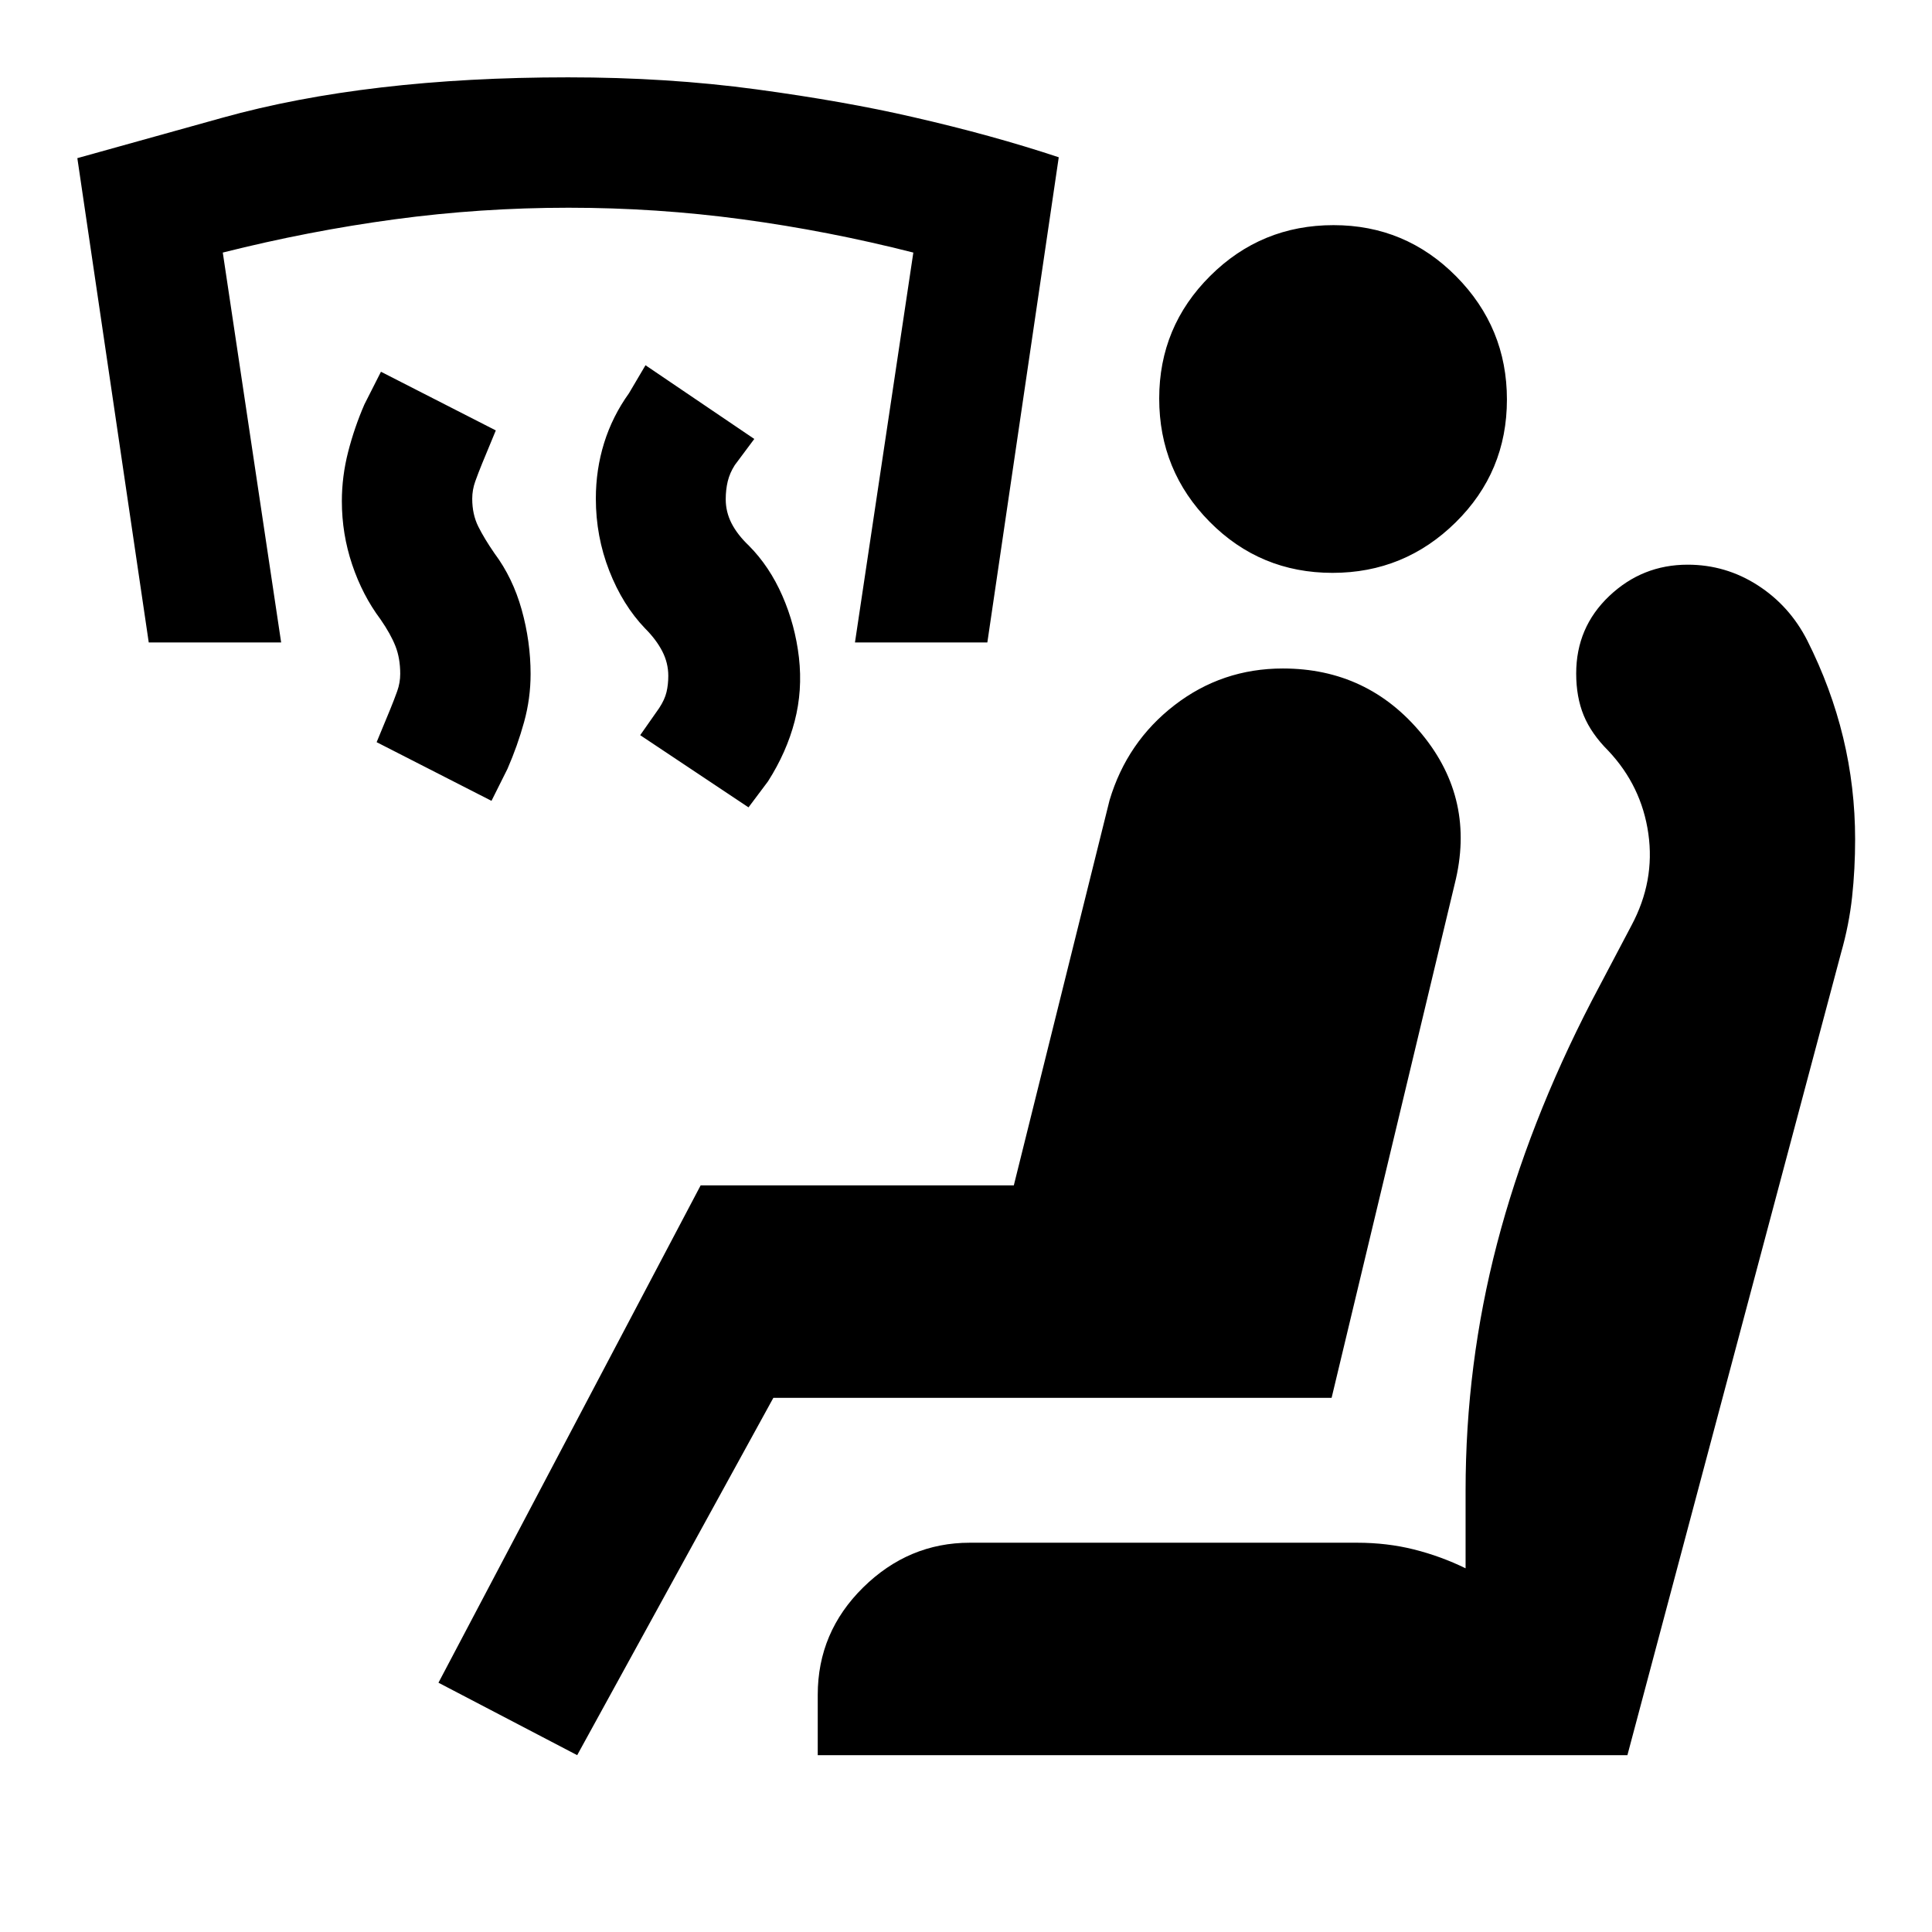 <svg xmlns="http://www.w3.org/2000/svg" height="20" viewBox="0 -960 960 960" width="20"><path d="m371.93-558.83-53.82-35.87 9.43-13.46q2.76-4.21 3.64-7.94.89-3.72.89-8.07 0-6.43-3-12.24-3-5.81-8.53-11.33-11.14-11.61-17.81-28.67-6.66-17.06-6.66-35.85 0-14.39 4.11-27.63 4.12-13.24 12.36-24.72l8.2-13.91 54.06 36.63-9.68 12.98q-2.51 3.93-3.51 8.07-1 4.15-1 8.95 0 6.24 2.88 11.9 2.88 5.65 8.64 11.14 10.21 10.27 16.61 24.87 6.39 14.59 8.25 30.7 1.86 16.35-2.14 31.7-4 15.36-13.24 29.84l-9.68 12.91Zm-127.71-3.24-57.07-29.15 6.78-16.4q1.94-4.75 3.44-8.94 1.5-4.19 1.5-8.61 0-7.76-2.38-13.79-2.38-6.02-7.39-13.26-8.99-12-14.11-27.24-5.12-15.24-5.12-31.5 0-12.31 3.12-24.5t8.12-23.67l8.19-16.15 57.07 29.15-6.78 16.4q-1.94 4.75-3.44 8.94-1.5 4.19-1.5 8.62 0 7.76 3 13.78t8.07 13.36q9.09 12.17 13.51 28.01 4.42 15.84 4.42 31.92 0 12.17-3.24 23.9-3.24 11.74-8.24 23.22l-7.95 15.91ZM73.91-640.78 38.43-881.42l72.06-20.07q72.05-20.08 171.77-20.08 49.48 0 93.58 5.97 44.09 5.97 77.81 13.77 39.48 9.02 72.44 19.98l-35.48 241.07h-65.78l29-193.72q-42.29-10.76-84.93-16.52-42.64-5.76-86.4-5.76-43.76 0-86.4 5.76-42.64 5.76-85.4 16.52l29 193.72H73.91ZM286.8-87.87l-68.93-36L348.15-371h155.61l47.57-191.35q8.67-29.03 32.29-47.26 23.62-18.22 53.82-18.22 42.24 0 69.08 32.6 26.83 32.6 16.35 74.32l-61.2 255.48H384.28L286.8-87.87Zm119.53 0v-29.98q0-31.13 22.57-53.36 22.58-22.22 53.01-22.22h192.37q14.96 0 28.32 3.35 13.36 3.36 25.64 9.36v-38.56q0-62.81 15.62-122.71 15.62-59.9 47.05-120.68l19.76-37.48q11.76-22 8.38-45.64-3.38-23.64-19.9-41.17-8.48-8.47-12.22-17.57-3.73-9.1-3.73-20.82 0-22.91 16.43-38.49 16.42-15.57 38.95-15.57 18.88 0 34.75 10.19 15.88 10.19 24.67 27.42 11.9 23.63 17.85 48.28 5.95 24.65 5.95 50.61 0 14.71-1.5 28.57t-5.5 27.86L808.65-87.87H406.33Zm255.81-587.48q-35.94 0-61.04-25.34-25.1-25.35-25.1-61.3 0-35.71 25.35-60.92 25.34-25.22 61.29-25.22 35.71 0 60.93 25.46 25.21 25.47 25.21 61.18 0 35.95-25.46 61.04-25.47 25.1-61.18 25.1Z"/></svg>